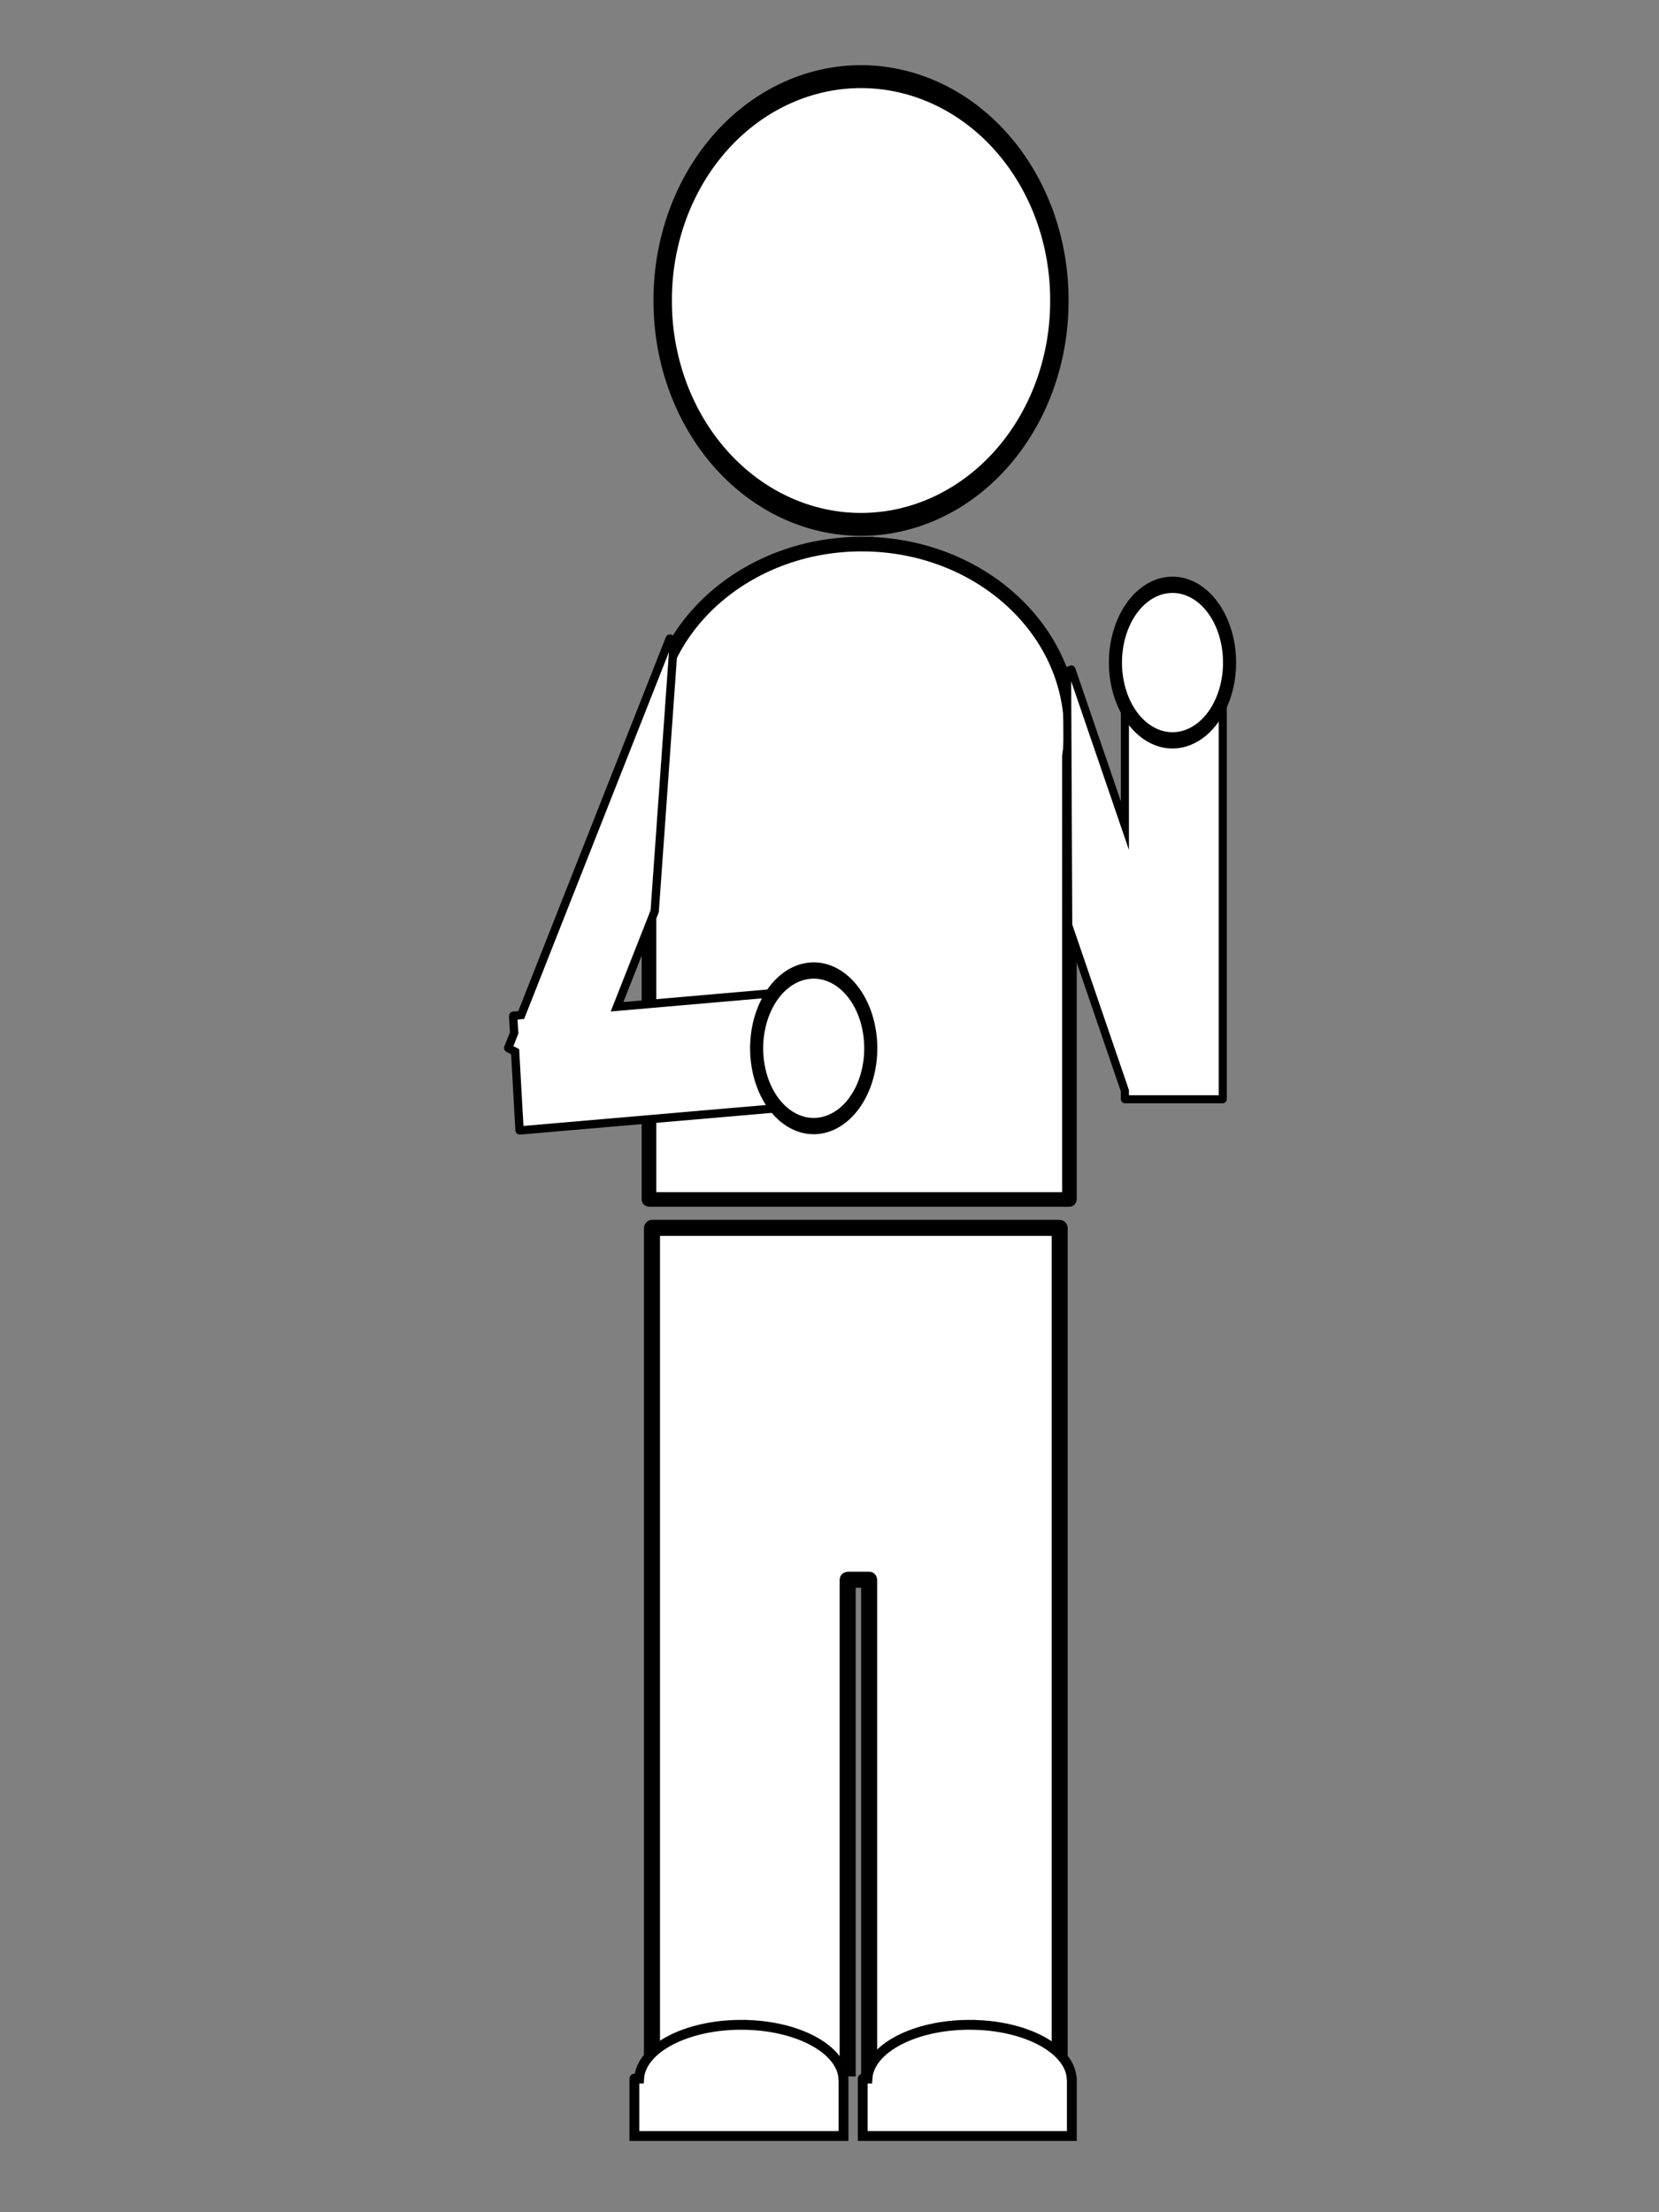 <?xml version="1.0" encoding="UTF-8" standalone="no"?>
<!-- Created with Inkscape (http://www.inkscape.org/) -->

<svg
   xmlns:dc="http://purl.org/dc/elements/1.1/"
   xmlns:cc="http://creativecommons.org/ns#"
   xmlns:rdf="http://www.w3.org/1999/02/22-rdf-syntax-ns#"
   xmlns:svg="http://www.w3.org/2000/svg"
   xmlns="http://www.w3.org/2000/svg"
   xmlns:sodipodi="http://sodipodi.sourceforge.net/DTD/sodipodi-0.dtd"
   xmlns:inkscape="http://www.inkscape.org/namespaces/inkscape"
   width="300.09"
   height="400"
   id="demoman"
   version="1.1"
   inkscape:version="0.48.4 r9939"
   sodipodi:docname="demoman.svg">
  <rect width="100%" height="100%" fill="#808080" stroke="none"/>
  <defs
     id="defs4" />
  <sodipodi:namedview
     id="base"
     pagecolor="#ffffff"
     bordercolor="#666666"
     borderopacity="1.0"
     inkscape:pageopacity="0.0"
     inkscape:pageshadow="2"
     inkscape:zoom="0.94"
     inkscape:cx="-70.714286"
     inkscape:cy="282.37624"
     inkscape:document-units="px"
     inkscape:current-layer="layer1"
     showgrid="true"
     inkscape:window-width="1920"
     inkscape:window-height="1027"
     inkscape:window-x="-8"
     inkscape:window-y="-8"
     inkscape:window-maximized="1">
    <inkscape:grid
       type="xygrid"
       id="grid3800"
       empspacing="5"
       visible="true"
       enabled="true"
       snapvisiblegridlinesonly="true" />
  </sodipodi:namedview>
  <g
     inkscape:label="Layer 1"
     inkscape:groupmode="layer"
     id="layer1"
     transform="translate(0,-652.362)">
    <path
       sodipodi:type="arc"
       style="fill:#ffffff;fill-opacity:1;stroke:#000000;stroke-width:9.68;stroke-miterlimit:9.774;stroke-opacity:1;stroke-dasharray:none"
       id="head"
       sodipodi:cx="227.14285"
       sodipodi:cy="178.07646"
       sodipodi:rx="104.28571"
       sodipodi:ry="94.285713"
       d="m 331.429,178.076 a 104.286,94.286 0 1 1 -208.571,0 104.286,94.286 0 1 1 208.571,0 z"
       transform="matrix(0.344,0,0,0.428,77.612,630.484)" />
    <path
       style="fill:#ffffff;fill-opacity:1;stroke:#000000;stroke-width:2.642;stroke-miterlimit:9.774;stroke-opacity:1;stroke-dasharray:none"
       d="m 155.879,750.739 c -19.976,0 -36.347,13.777 -37.805,31.258 l -0.667,0 c -0.01,0 -0.019,0.007 -0.019,0.017 l 0,87.201 c 0,0.008 0.009,0.017 0.019,0.017 l 76.016,0 c 0.01,0 0.019,-0.007 0.019,-0.017 l 0,-80.13 c 0.224,-1.486 0.343,-3.002 0.343,-4.543 0,-18.669 -16.971,-33.802 -37.907,-33.802 z"
       id="torso"
       inkscape:connector-curvature="0" />
    <path
       style="fill:#ffffff;fill-opacity:1;stroke:#000000;stroke-width:2.901;stroke-miterlimit:9.774;stroke-opacity:1;stroke-dasharray:none"
       d="m 117.967,874.377 c -0.021,0 -0.032,0.027 -0.032,0.053 l 0,151.87 c 0,0.026 0.01,0.053 0.032,0.053 l 35.364,0 0,-88.328 c 0,-0.01 0.012,-0.027 0.021,-0.027 l 3.85,0 c 0.009,0 0.01,0.015 0.01,0.027 l 0,88.328 34.428,0 c 0.021,0 0.043,-0.026 0.043,-0.053 l 0,-151.87 c 0,-0.026 -0.022,-0.053 -0.043,-0.053 l -73.674,0 z"
       id="legs"
       inkscape:connector-curvature="0" />
    <path
       style="fill:#ffffff;fill-opacity:1;stroke:#000000;stroke-width:1.779;stroke-miterlimit:9.774;stroke-opacity:1;stroke-dasharray:none"
       d="m 134.08,1018.475 c -10.013,0 -18.155,4.327 -18.472,9.729 l -0.846,0 c -0.007,0 -0.009,0.013 -0.009,0.015 l 0,10.361 c 0,0 0,0 0.009,0 l 19.318,0 18.481,0 c 0.007,0 0.018,0 0.018,0 l 0,-10.049 0,-0.312 c 0,0 -0.01,-0.015 -0.018,-0.015 -0.317,-5.403 -8.468,-9.729 -18.481,-9.729 z"
       id="right-foot"
       inkscape:connector-curvature="0"
       inkscape:label="#rightfoot" />
    <path
       inkscape:connector-curvature="0"
       id="left-foot"
       d="m 175.381,1018.475 c -10.013,0 -18.155,4.327 -18.472,9.729 l -0.846,0 c -0.007,0 -0.009,0.013 -0.009,0.015 l 0,10.361 c 0,0 0,0 0.009,0 l 19.318,0 18.481,0 c 0.007,0 0.018,0 0.018,0 l 0,-10.049 0,-0.312 c 0,0 -0.01,-0.015 -0.018,-0.015 -0.317,-5.403 -8.468,-9.729 -18.481,-9.729 z"
       style="fill:#ffffff;fill-opacity:1;stroke:#000000;stroke-width:1.779;stroke-miterlimit:9.774;stroke-opacity:1;stroke-dasharray:none"
       inkscape:label="#leftfoot" />
    <path
       style="fill:#ffffff;fill-opacity:1;stroke:#000000;stroke-width:1.506;stroke-miterlimit:9.774;stroke-opacity:1;stroke-dasharray:none"
       d="m 121.156,767.818 -26.878,68.079 -1.43,0.12 c -0.013,0.001 -0.022,0.01 -0.021,0.027 l 0.172,3.091 -1.076,2.717 c -0.003,0.007 0.006,0.024 0.01,0.027 l 1.248,0.642 0.796,14.213 c 0.001,0.017 0.019,0.028 0.032,0.027 l 46.054,-3.975 c 0.013,-0.001 0.022,-0.01 0.021,-0.027 l -1.151,-20.703 c -0.001,-0.017 -0.019,-0.028 -0.032,-0.027 l -27.286,2.369 6.808,-17.264 3.485,-48.942 -0.742,-0.375 c -0.006,-0.003 -0.009,-0.007 -0.01,0 z"
       id="right-arm"
       inkscape:label="#rightarm"
       inkscape:connector-curvature="0" />
    <path
       style="fill:#ffffff;fill-opacity:1;stroke:#000000;stroke-width:1.464;stroke-miterlimit:9.774;stroke-opacity:1;stroke-dasharray:none"
       d="m 193.798,773.412 -0.774,0.294 0.204,45.957 10.25,29.924 0,1.512 c 0,0.017 0.019,0.027 0.032,0.027 l 17.65,0 c 0.013,0 0.021,-0.01 0.021,-0.027 l 0,-70.903 c 0,-0.017 -0.009,-0.04 -0.021,-0.04 l -17.65,0 c -0.013,0 -0.032,0.023 -0.032,0.04 l 0,21.453 -9.669,-28.238 c -0.002,-0.007 -0.004,-0.003 -0.01,0 z"
       id="left-arm"
       inkscape:label="#leftarm"
       inkscape:connector-curvature="0" />
    <path
       sodipodi:type="arc"
       style="fill:#ffffff;fill-opacity:1;stroke:#000000;stroke-width:6.881;stroke-miterlimit:9.774;stroke-opacity:1;stroke-dasharray:none"
       id="right-hand"
       sodipodi:cx="-1455.7142"
       sodipodi:cy="170.93361"
       sodipodi:rx="30"
       sodipodi:ry="32.857143"
       d="m -1425.714,170.934 a 30,32.857 0 1 1 -60,0 30,32.857 0 1 1 60,0 z"
       transform="matrix(0.344,0,0,0.428,647.954,768.749)"
       inkscape:label="#righthand" />
    <path
       transform="matrix(0.344,0,0,0.428,712.855,699.005)"
       d="m -1425.714,170.934 a 30,32.857 0 1 1 -60,0 30,32.857 0 1 1 60,0 z"
       sodipodi:ry="32.857143"
       sodipodi:rx="30"
       sodipodi:cy="170.93361"
       sodipodi:cx="-1455.7142"
       id="left-hand"
       style="fill:#ffffff;fill-opacity:1;stroke:#000000;stroke-width:6.881;stroke-miterlimit:9.774;stroke-opacity:1;stroke-dasharray:none"
       sodipodi:type="arc"
       inkscape:label="#lefthand" />
  </g>
</svg>
